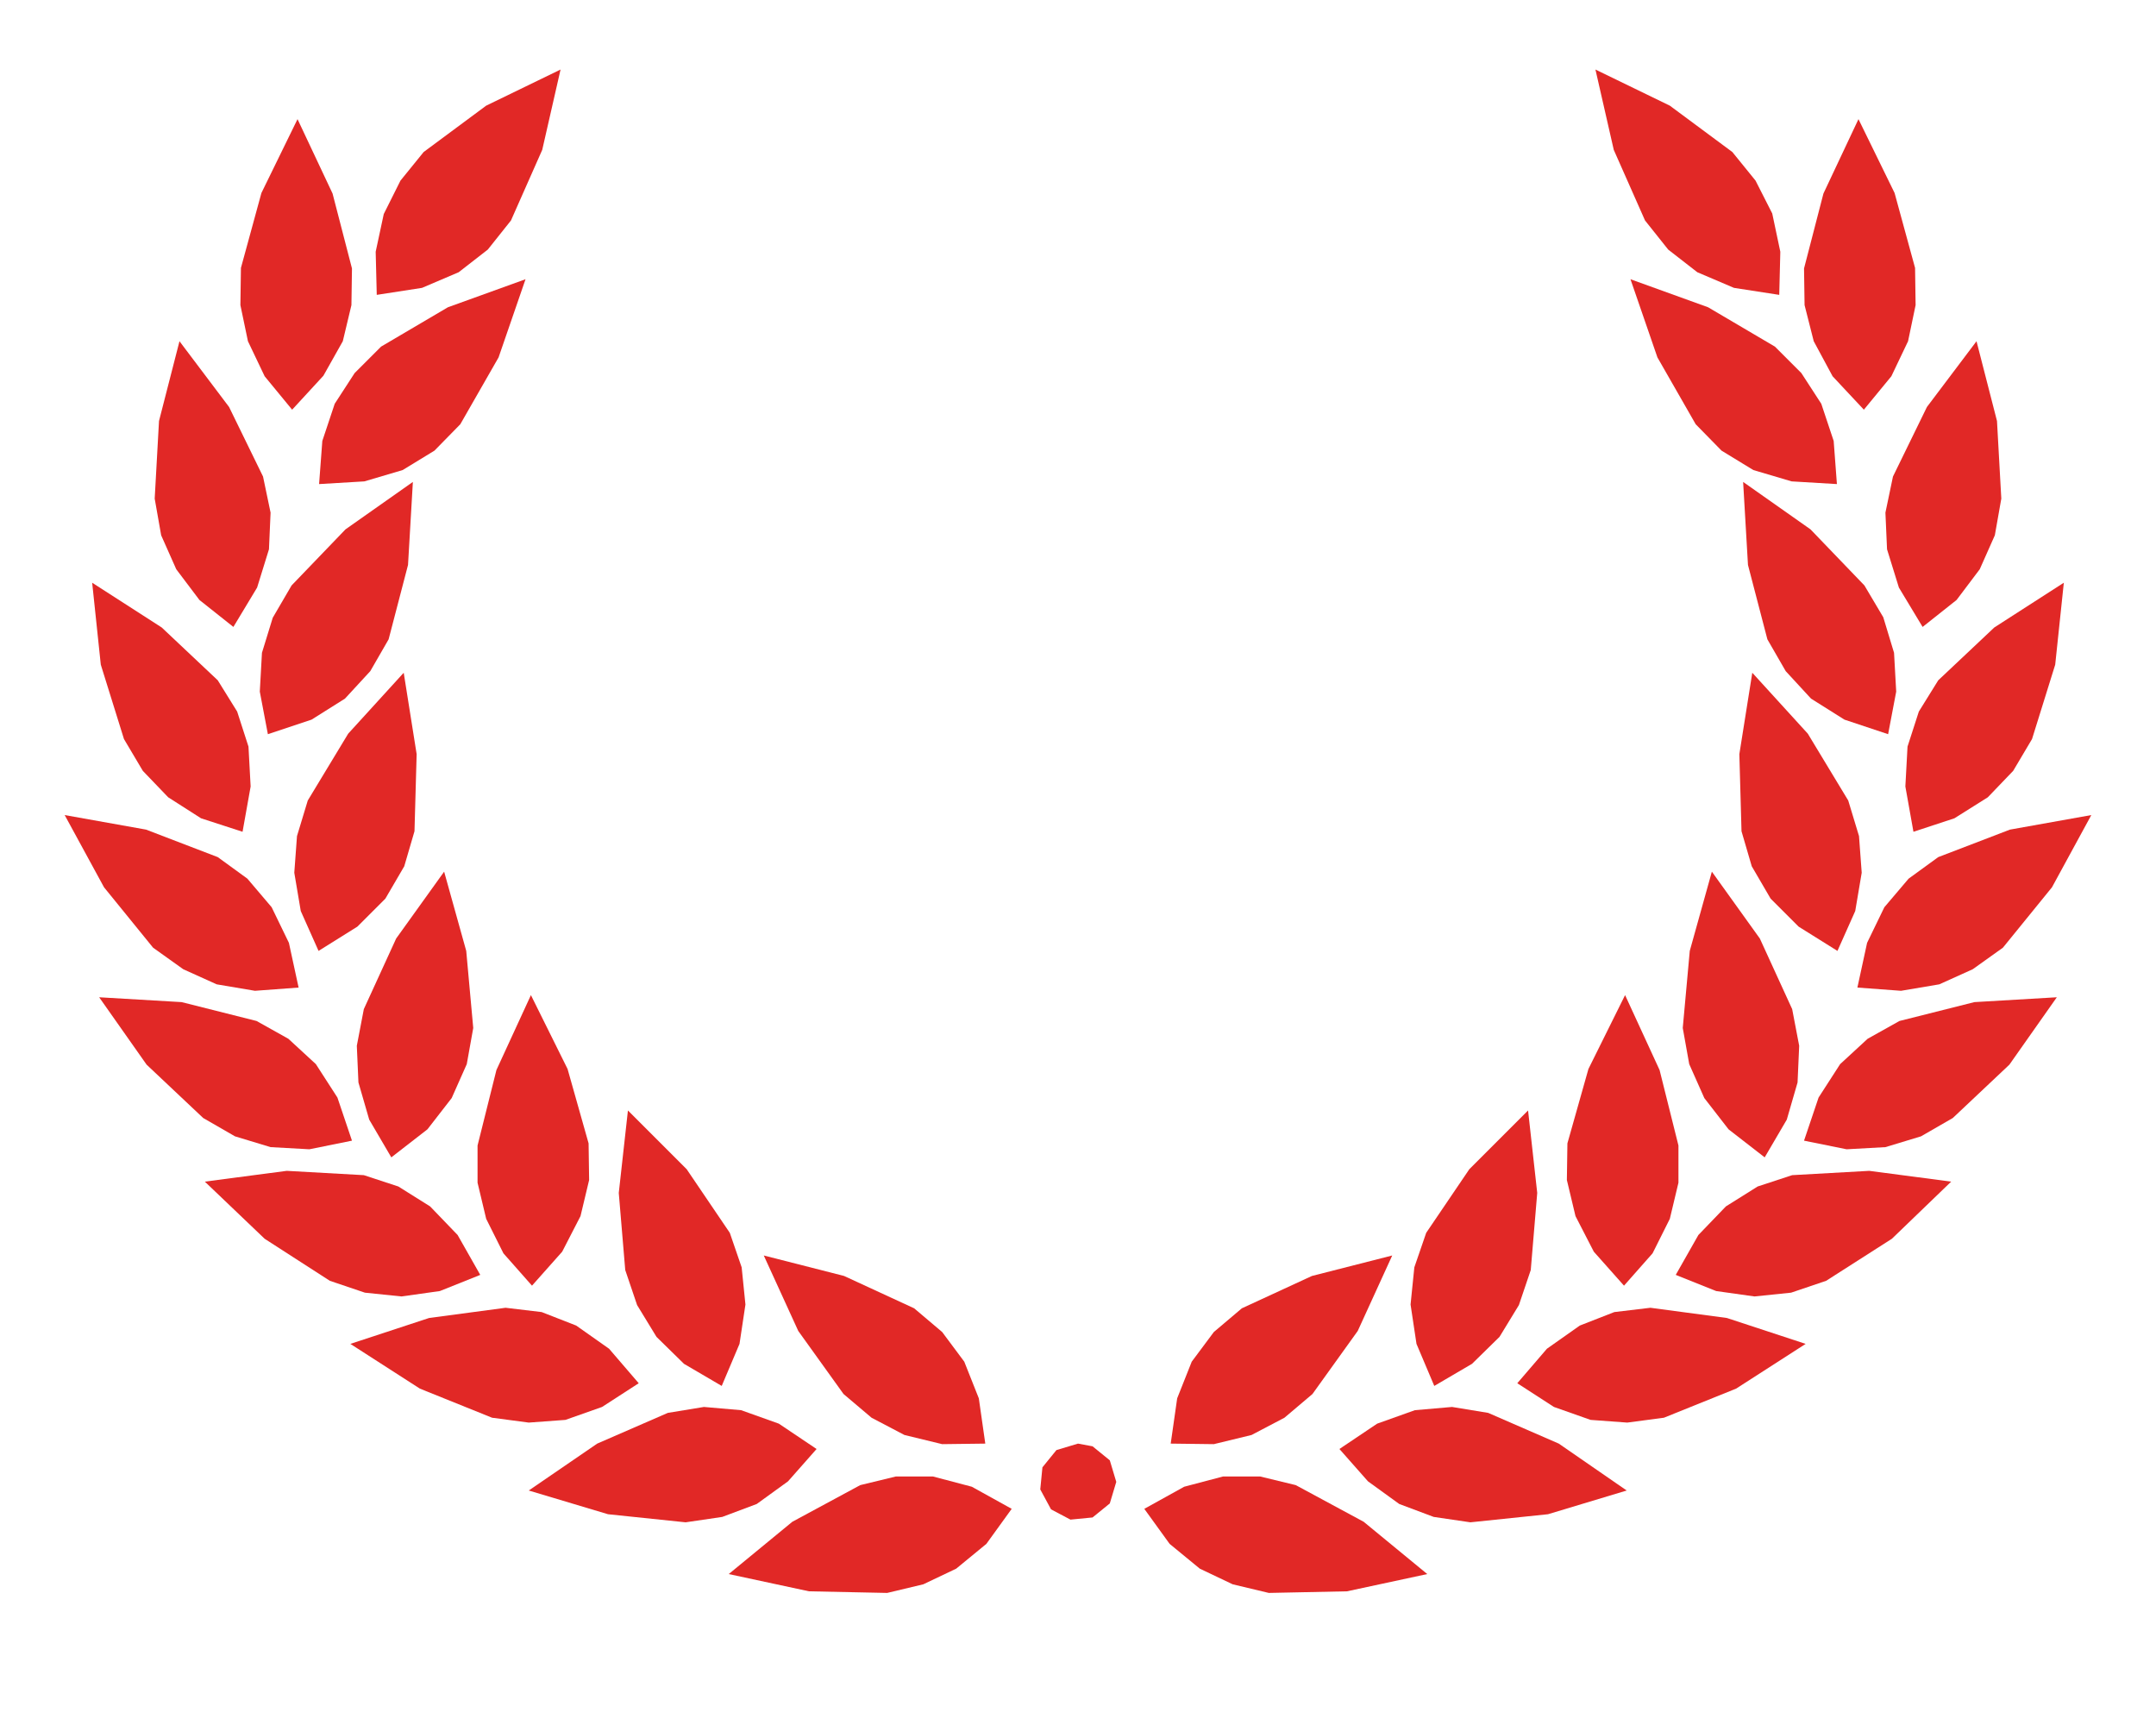 <?xml version="1.0" encoding="utf-8"?>
<!-- Generator: Adobe Illustrator 17.0.0, SVG Export Plug-In . SVG Version: 6.00 Build 0)  -->
<!DOCTYPE svg PUBLIC "-//W3C//DTD SVG 1.1//EN" "http://www.w3.org/Graphics/SVG/1.1/DTD/svg11.dtd">
<svg version="1.1" id="solid" xmlns="http://www.w3.org/2000/svg" xmlns:xlink="http://www.w3.org/1999/xlink" x="0px" y="0px"
	 width="400px" height="320px" viewBox="0 0 400 320" enable-background="new 0 0 400 320" xml:space="preserve">
<polygon fill="#E12826" points="243.4,236.7 230.4,242.7 225.2,247.1 221.1,252.6 218.4,259.4 217.2,267.8 225.2,267.9 232.2,266.2 
	238.3,263 243.5,258.6 251.9,246.9 258.3,232.9 "/>
<polygon fill="#E12826" points="307.9,198.5 301.5,184.6 294.7,198.3 290.8,212.1 290.7,218.9 292.3,225.6 295.7,232.2 301.3,238.5 
	306.6,232.5 309.8,226.1 311.4,219.4 311.4,212.5 "/>
<polygon fill="#E12826" points="328.8,39.6 325.7,33.5 321.4,28.2 309.8,19.6 296,12.9 299.4,27.8 305.2,40.9 309.5,46.3 
	314.9,50.5 321.7,53.4 330.1,54.7 330.3,46.7 "/>
<polygon fill="#E12826" points="181.6,259.4 178.9,252.6 174.8,247.1 169.6,242.7 156.6,236.7 141.7,232.9 148.1,246.9 156.5,258.6 
	161.7,263 167.8,266.2 174.8,267.9 182.8,267.8 "/>
<polygon fill="#E12826" points="90.2,19.6 78.6,28.2 74.3,33.5 71.2,39.7 69.7,46.7 69.9,54.7 78.3,53.4 85.1,50.5 90.5,46.3 
	94.8,40.9 100.6,27.8 104,12.9 "/>
<polygon fill="#E12826" points="83.1,57 70.7,64.3 65.8,69.2 62.1,74.9 59.8,81.8 59.2,89.8 67.6,89.3 74.7,87.2 80.6,83.6 
	85.4,78.7 92.5,66.3 97.5,51.8 "/>
<polygon fill="#E12826" points="137.6,235.1 135.4,228.7 127.4,216.9 116.5,206 114.8,221.3 116,235.6 118.2,242.1 121.8,248 
	126.9,253 133.9,257.1 137.2,249.3 138.3,242 "/>
<polygon fill="#E12826" points="109.2,212.1 105.3,198.3 98.5,184.6 92.1,198.5 88.6,212.5 88.6,219.4 90.2,226.1 93.4,232.5 
	98.7,238.5 104.3,232.2 107.7,225.6 109.3,218.9 "/>
<polygon fill="#E12826" points="370,116.4 359.6,126.2 356,132 353.9,138.5 353.5,145.9 355,154.3 362.6,151.8 368.8,147.9 
	373.5,143 377,137.1 381.3,123.3 382.9,108.1 "/>
<polygon fill="#E12826" points="351.4,121.1 349.4,114.5 345.9,108.6 335.9,98.2 323.4,89.4 324.3,104.8 327.9,118.6 331.3,124.5 
	336,129.6 342.2,133.5 350.3,136.2 351.8,128.3 "/>
<polygon fill="#E12826" points="372.9,153.9 359.6,159 354.1,163 349.6,168.3 346.4,174.9 344.6,183.2 352.7,183.8 359.8,182.6 
	366,179.8 371.6,175.8 380.7,164.6 388,151.2 "/>
<polygon fill="#E12826" points="332.5,187.2 326.5,174.1 317.6,161.7 313.5,176.4 312.2,190.7 313.4,197.4 316.2,203.7 320.7,209.5 
	327.4,214.7 331.5,207.7 333.5,200.8 333.8,194 "/>
<polygon fill="#E12826" points="344.9,155.1 342.9,148.5 335.4,136.1 325.1,124.8 322.7,139.9 323.1,154.2 325,160.7 328.5,166.7 
	333.7,171.9 340.9,176.4 344.2,169 345.4,161.9 "/>
<polygon fill="#E12826" points="355.3,49.7 351.5,35.8 344.8,22.1 338.3,35.9 334.7,49.8 334.8,56.6 336.5,63.3 340,69.8 345.8,76 
	350.9,69.8 354,63.3 355.4,56.6 "/>
<polygon fill="#E12826" points="340.2,81.8 337.9,74.9 334.2,69.2 329.3,64.3 316.9,57 302.5,51.8 307.5,66.3 314.6,78.7 
	319.4,83.6 325.3,87.2 332.4,89.3 340.8,89.8 "/>
<polygon fill="#E12826" points="370.5,78.1 366.7,63.3 357.5,75.5 351.2,88.4 349.8,95.1 350.1,101.9 352.3,109 356.7,116.3 
	363,111.3 367.3,105.6 370.1,99.3 371.3,92.5 "/>
<polygon fill="#E12826" points="74.9,124.8 64.6,136.1 57.1,148.5 55.1,155.1 54.6,161.9 55.8,169 59.1,176.4 66.3,171.9 
	71.5,166.7 75,160.7 76.9,154.2 77.3,139.9 "/>
<polygon fill="#E12826" points="283.5,206 272.6,216.9 264.6,228.7 262.4,235.1 261.7,242 262.8,249.3 266.1,257.1 273.1,253 
	278.2,248 281.8,242.1 284,235.6 285.2,221.3 "/>
<polygon fill="#E12826" points="289.2,267.8 276.1,262.1 269.4,261 262.5,261.6 255.5,264.1 248.5,268.8 253.8,274.8 259.6,279 
	266,281.4 272.8,282.4 287.2,280.9 301.8,276.5 "/>
<polygon fill="#E12826" points="253,282.3 240.4,275.5 233.8,273.9 226.9,273.9 219.7,275.8 212.3,279.9 217,286.4 222.6,291 
	228.7,293.9 235.4,295.5 249.9,295.2 264.8,292 "/>
<polygon fill="#E12826" points="205.9,270.9 202.7,268.3 200,267.8 196,269 193.4,272.2 193,276.3 195,280 198.6,281.9 202.7,281.5 
	205.9,278.9 207.1,274.9 "/>
<polygon fill="#E12826" points="180.3,275.8 173.1,273.9 166.2,273.9 159.6,275.5 147,282.3 135.2,292 150.1,295.2 164.6,295.5 
	171.3,293.9 177.4,291 183,286.4 187.7,279.9 "/>
<polygon fill="#E12826" points="144.5,264.1 137.5,261.6 130.6,261 123.9,262.1 110.8,267.8 98.1,276.5 112.8,280.9 127.2,282.4 
	134,281.4 140.4,279 146.2,274.8 151.5,268.8 "/>
<polygon fill="#E12826" points="366.3,185.9 352.4,189.4 346.5,192.7 341.4,197.4 337.4,203.6 334.7,211.6 342.6,213.2 349.8,212.8 
	356.4,210.8 362.3,207.4 372.8,197.5 381.6,185 "/>
<polygon fill="#E12826" points="346.8,217.2 332.5,218 326.1,220.1 320.2,223.8 315.1,229.1 310.9,236.5 318.4,239.5 325.5,240.5 
	332.3,239.8 338.8,237.6 351,229.8 362,219.2 "/>
<polygon fill="#E12826" points="320.4,244.5 306.2,242.6 299.5,243.4 293.1,245.9 287,250.2 281.5,256.6 288.3,261 295.1,263.4 
	301.9,263.9 308.7,263 322.1,257.6 335,249.3 "/>
<polygon fill="#E12826" points="53.6,174.9 50.4,168.3 45.9,163 40.4,159 27.1,153.9 12,151.2 19.3,164.6 28.4,175.8 34,179.8 
	40.2,182.6 47.3,183.8 55.4,183.2 "/>
<polygon fill="#E12826" points="46.1,138.5 44,132 40.4,126.2 30,116.4 17.1,108.1 18.7,123.3 23,137.1 26.5,143 31.2,147.9 
	37.3,151.8 45,154.3 46.5,145.9 "/>
<polygon fill="#E12826" points="48.8,88.4 42.5,75.5 33.3,63.3 29.5,78.1 28.7,92.5 29.9,99.3 32.7,105.6 37,111.3 43.3,116.3 
	47.7,109 49.9,101.9 50.2,95.1 "/>
<polygon fill="#E12826" points="113,250.2 106.9,245.9 100.5,243.4 93.8,242.6 79.6,244.5 65,249.3 77.9,257.6 91.3,263 98.1,263.9 
	104.9,263.4 111.7,261 118.5,256.6 "/>
<polygon fill="#E12826" points="86.5,176.4 82.4,161.7 73.5,174.1 67.5,187.2 66.2,194 66.5,200.8 68.5,207.7 72.6,214.7 
	79.3,209.5 83.8,203.7 86.6,197.4 87.8,190.7 "/>
<polygon fill="#E12826" points="61.7,35.9 55.2,22.1 48.5,35.8 44.7,49.7 44.6,56.6 46,63.3 49.1,69.8 54.2,76 60,69.7 63.6,63.3 
	65.2,56.6 65.3,49.8 "/>
<polygon fill="#E12826" points="64.1,98.2 54.1,108.6 50.6,114.6 48.6,121.1 48.2,128.3 49.7,136.2 57.8,133.5 64,129.6 68.7,124.5 
	72.1,118.6 75.7,104.8 76.6,89.4 "/>
<polygon fill="#E12826" points="84.9,229.1 79.8,223.8 73.9,220.1 67.5,218 53.2,217.2 38,219.2 49.1,229.8 61.2,237.6 67.7,239.8 
	74.5,240.5 81.6,239.5 89.1,236.5 "/>
<polygon fill="#E12826" points="62.6,203.6 58.6,197.4 53.5,192.7 47.6,189.4 33.7,185.9 18.4,185 27.2,197.5 37.7,207.4 
	43.6,210.8 50.2,212.8 57.4,213.2 65.3,211.6 "/>
</svg>
